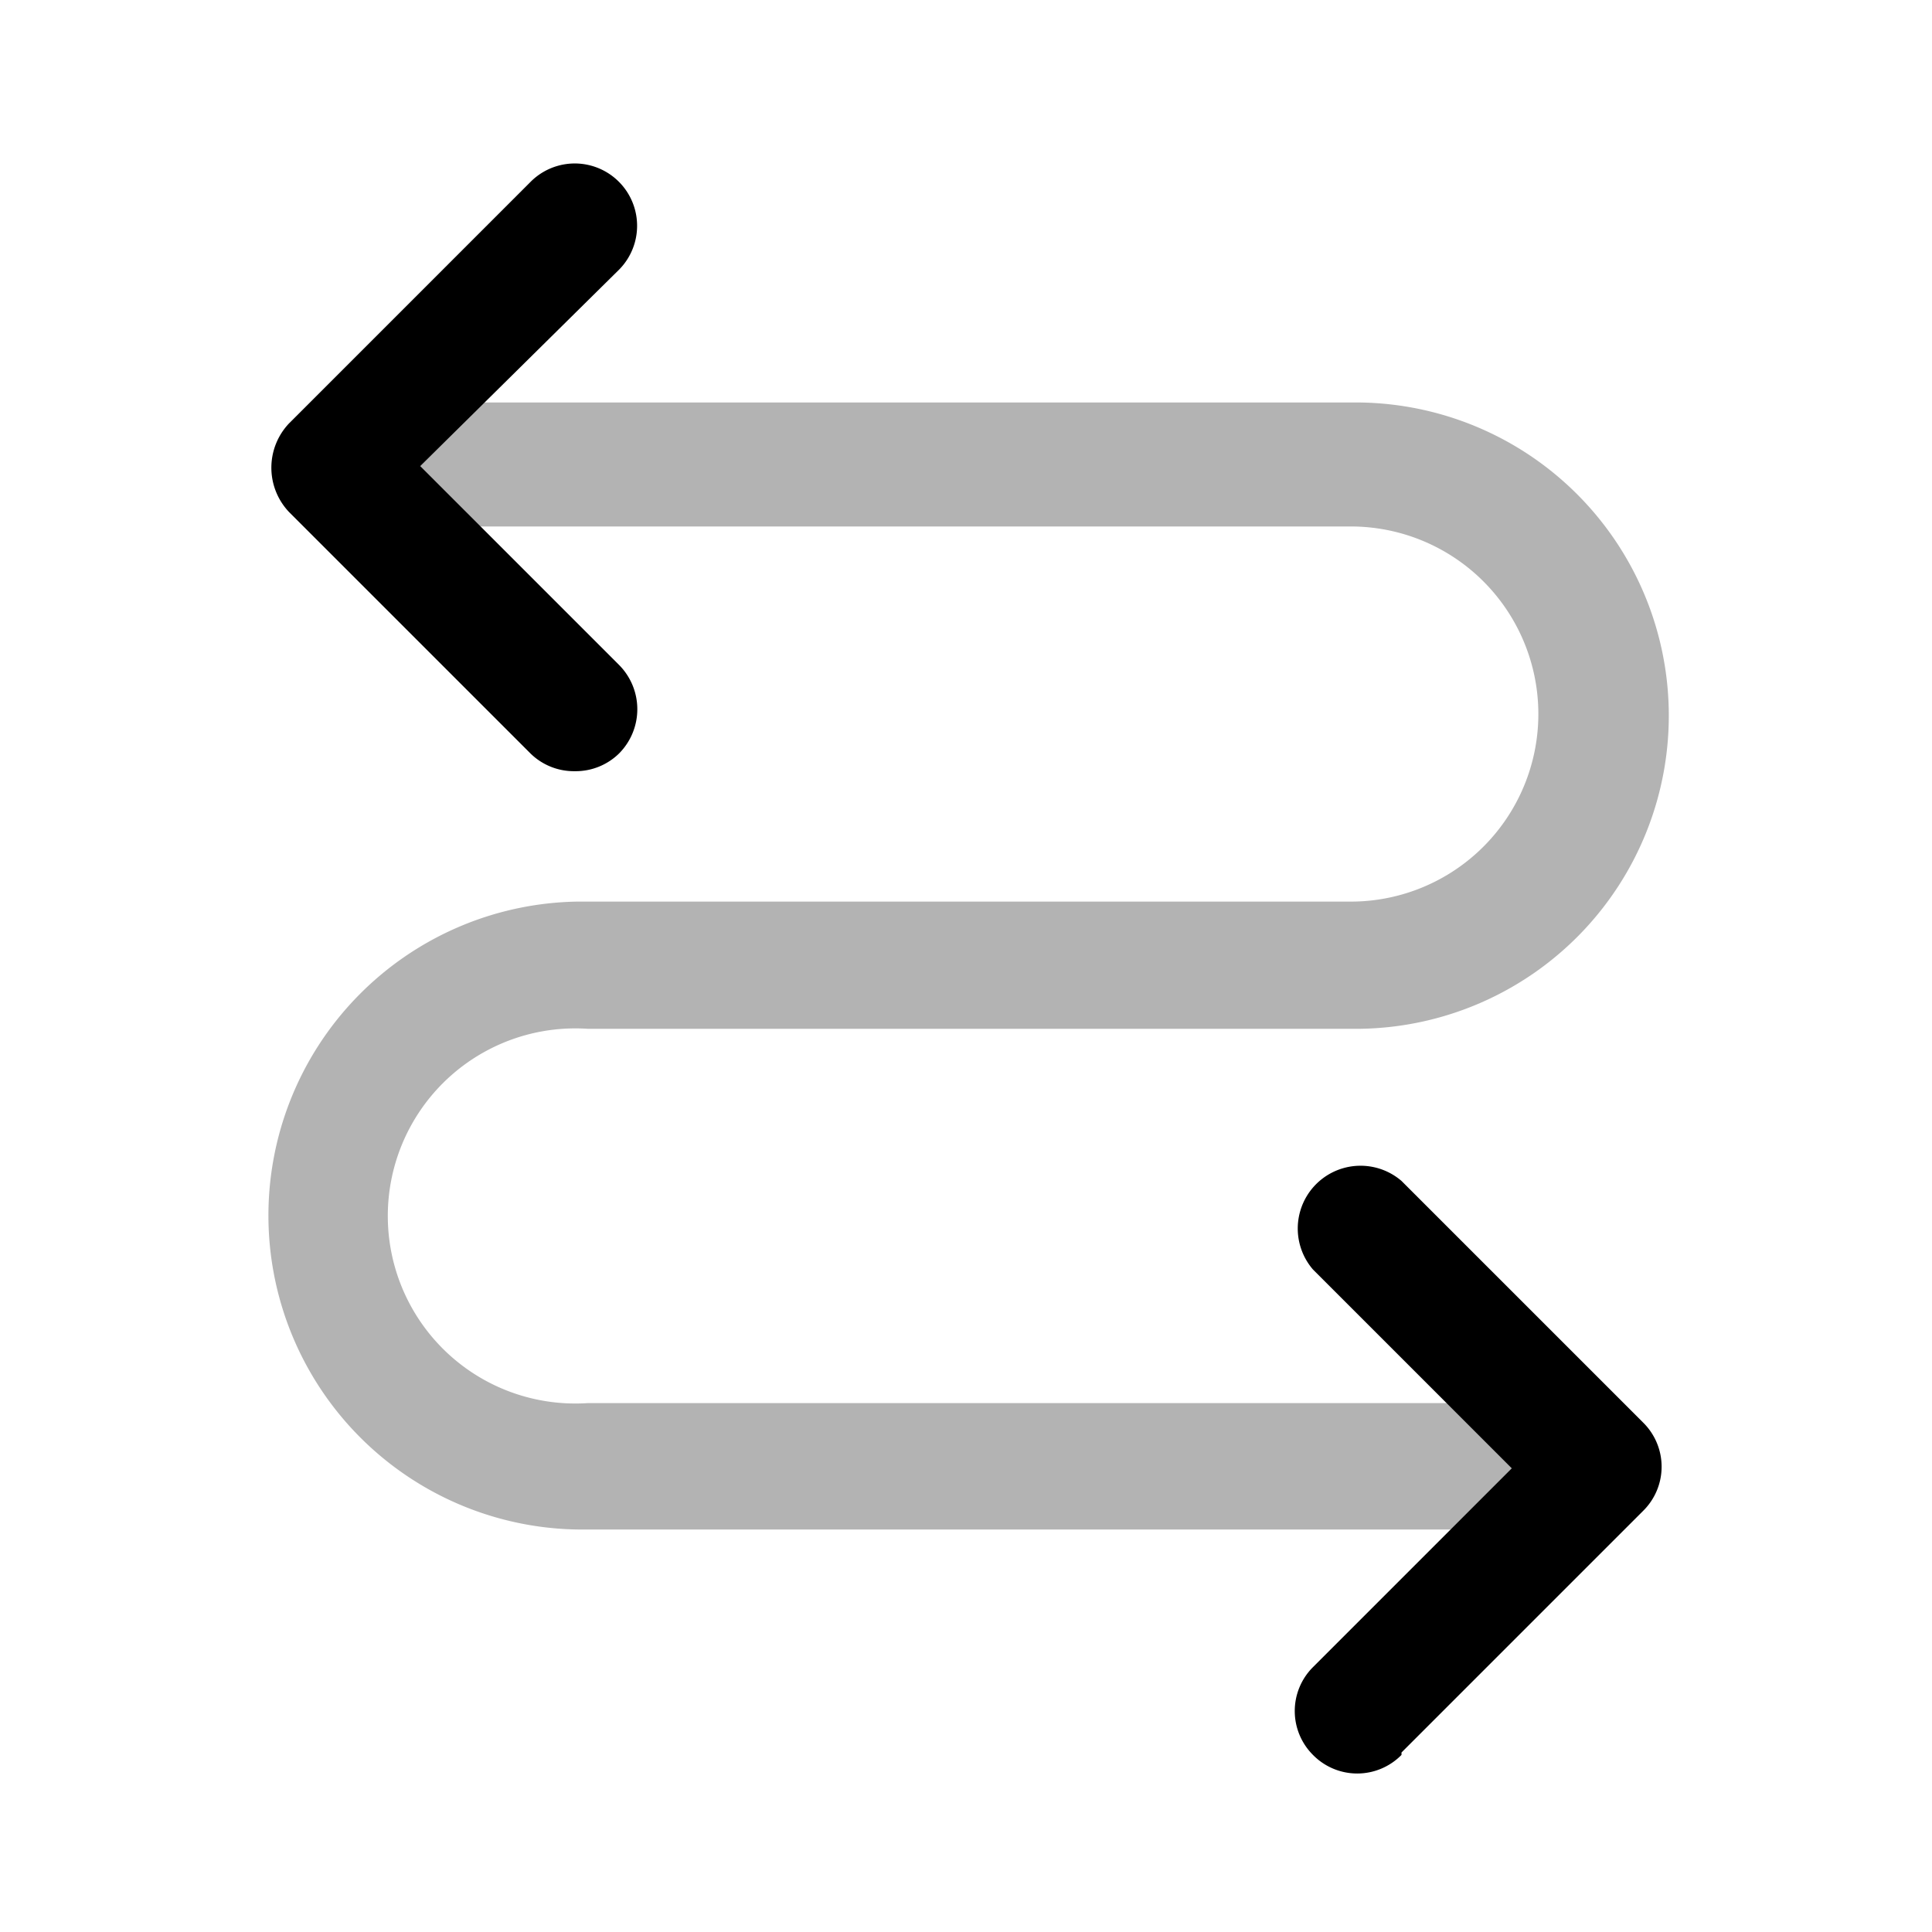 <svg xmlns="http://www.w3.org/2000/svg" width="24" height="24" fill="none" viewBox="0 0 24 24">
  <path fill="#000" d="M7.14 9.58a.77.77 0 0 1-.55-.22l-3-3a.8.8 0 0 1 0-1.1l3-3a.774.774 0 1 1 1.1 1.09L5.22 5.79l2.47 2.47a.78.78 0 0 1 0 1.1.77.77 0 0 1-.55.22Zm10.27 12.19 3-3a.77.77 0 0 0 0-1.1l-3-3a.78.78 0 0 0-1.1 1.1l2.47 2.47-2.47 2.47a.77.77 0 0 0 0 1.09.77.77 0 0 0 1.1 0v-.03Z"/>
  <path fill="#000" d="M18.89 17.43H7.3a2.33 2.33 0 1 1 0-4.65h9.6A3.89 3.89 0 1 0 16.78 5H5.17a.77.77 0 0 0 0 1.54h11.61a2.33 2.33 0 0 1 0 4.66H7.17A3.9 3.9 0 1 0 7.3 19h11.59a.77.77 0 0 0 .77-.77.78.78 0 0 0-.77-.8Z" opacity=".3"/>
</svg>
